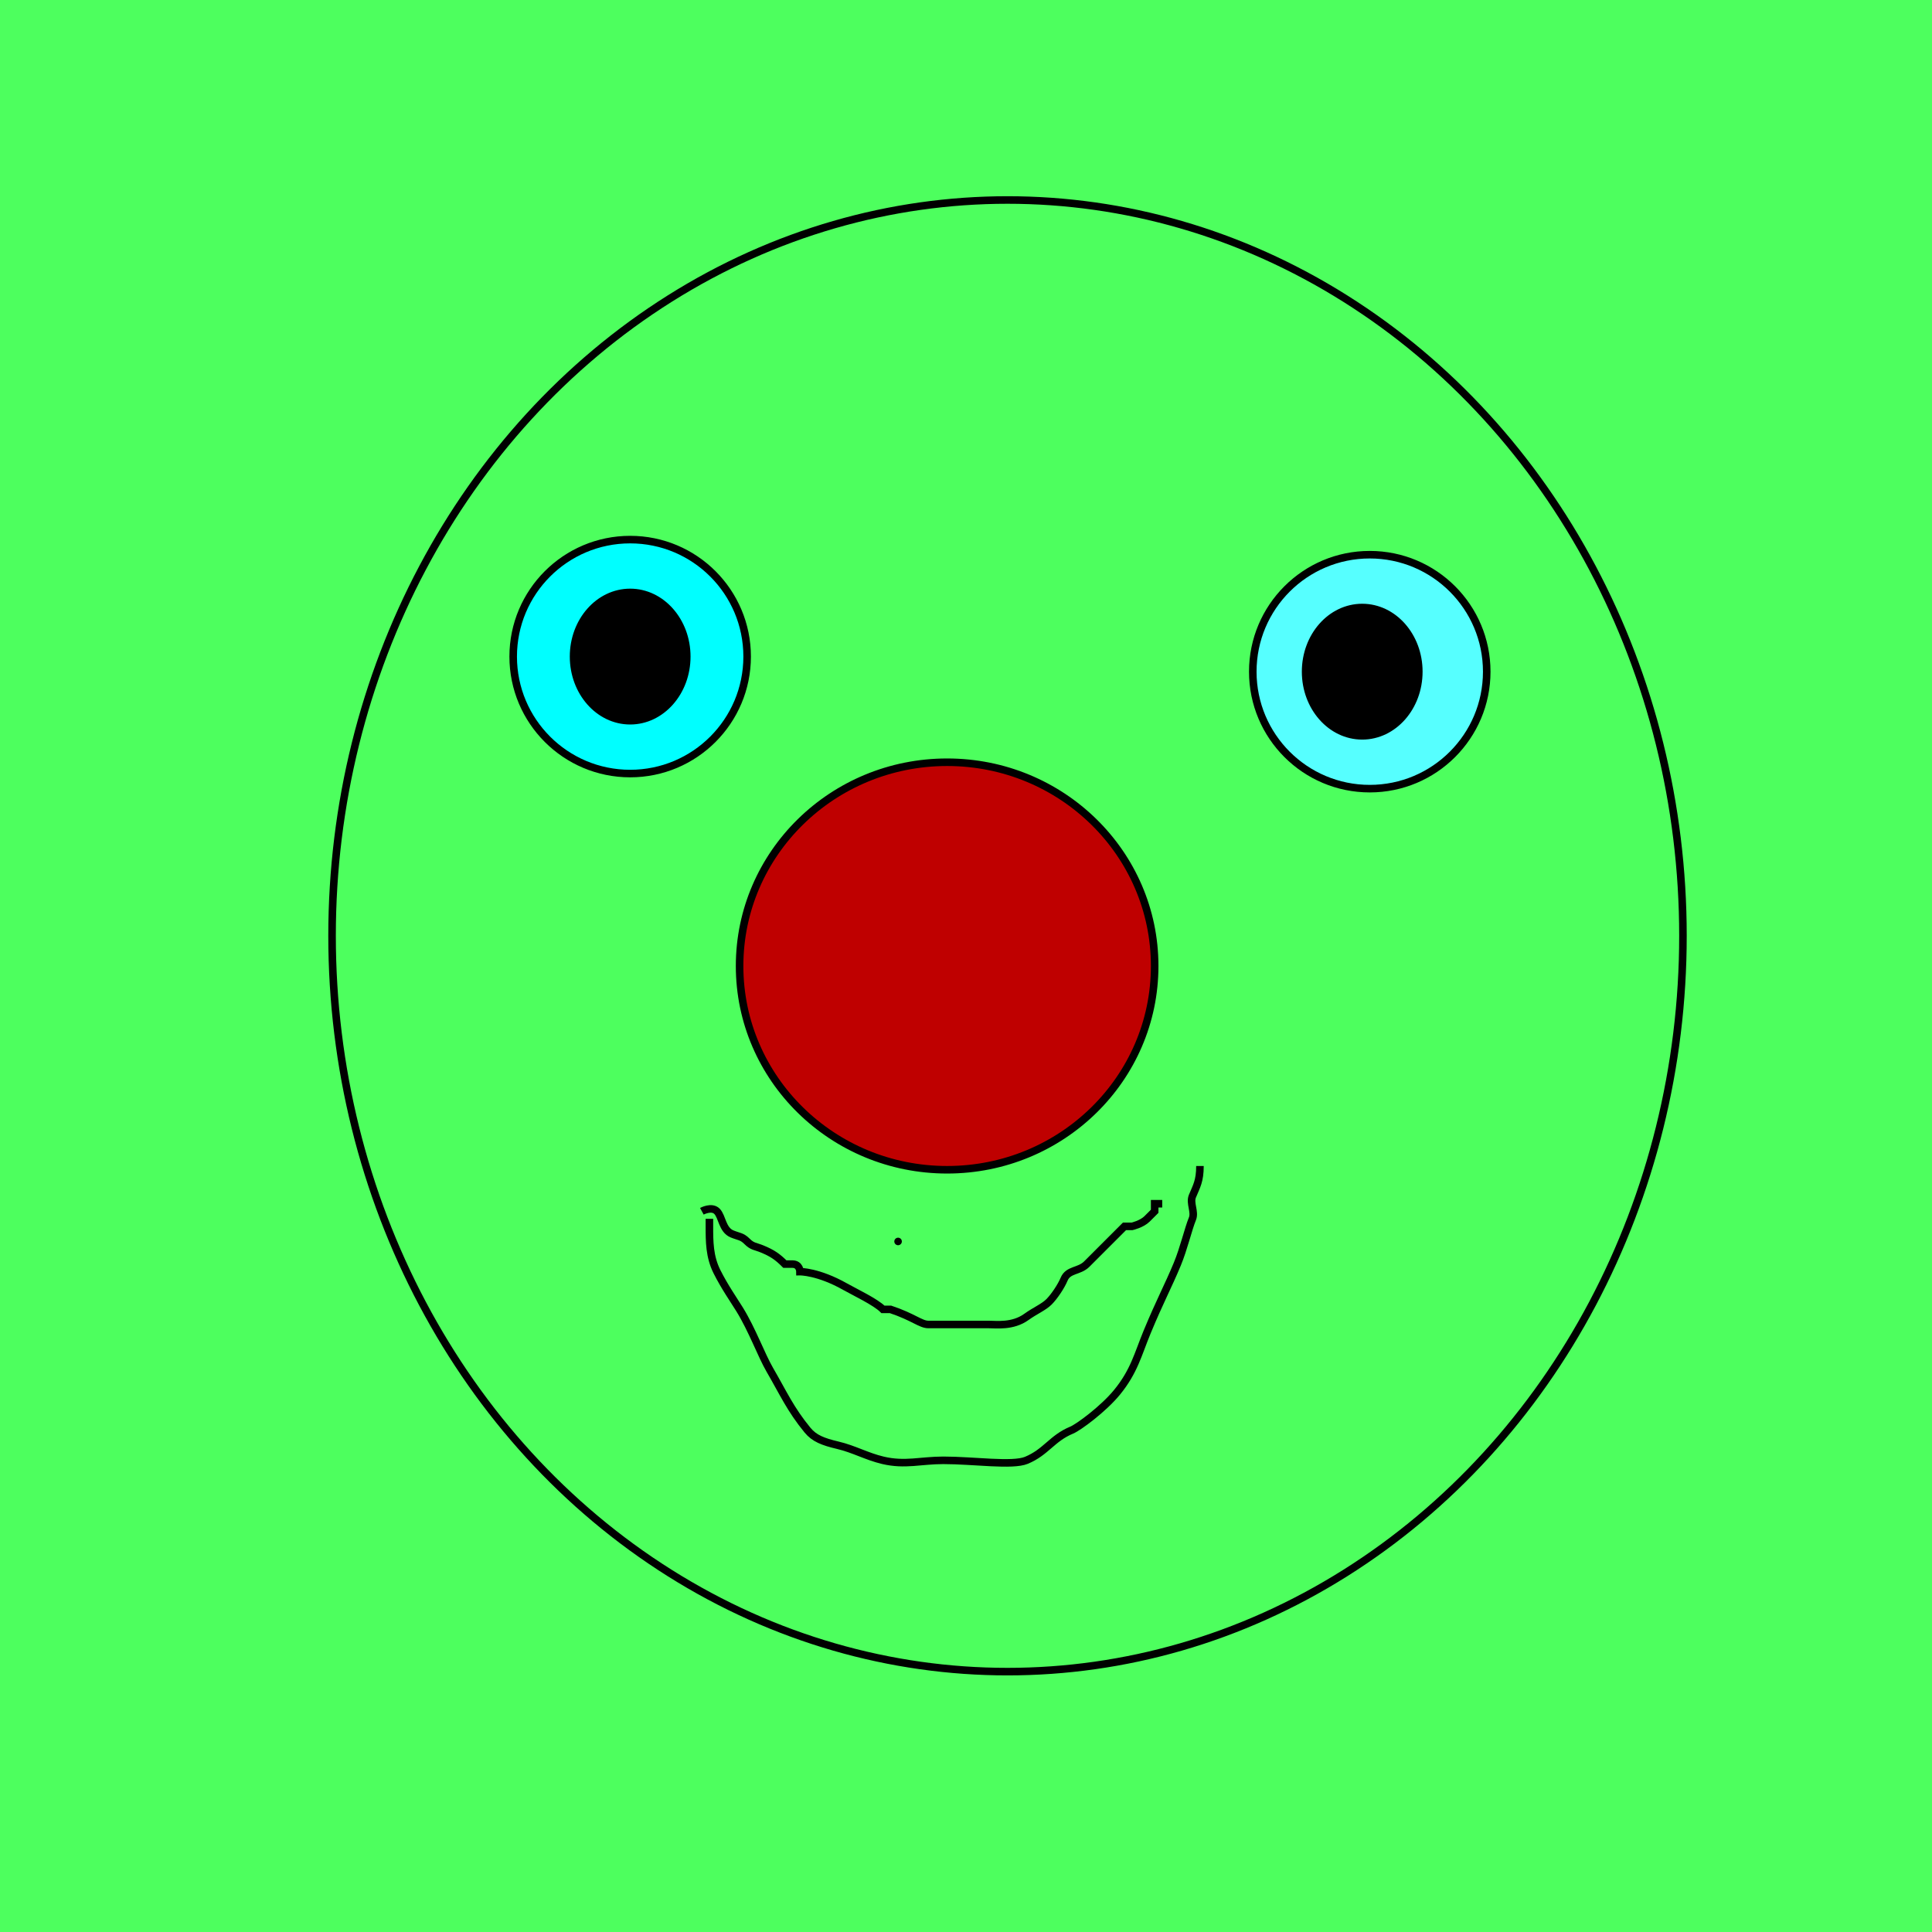 
    <svg width="256" height="256" viewBox="0 0 256 256" fill="none" xmlns="http://www.w3.org/2000/svg">
        
<g id="Frame 42">
<rect width="256" height="256" fill="#4DFF5E"/>
</g>

        
 <g id="Layer_1">
  <title>Layer 1</title>
  <ellipse ry="97.5" rx="89.5" id="svg_1" cy="124" cx="133.5" stroke="#000" fill="none"/>
  <ellipse id="svg_2" cy="327.5" cx="189" stroke="#000" fill="none"/>
  <ellipse id="svg_3" cy="211.5" cx="374" stroke="#000" fill="none"/>
 </g>


        -hair-
        
 <g id="Layer_1">
  <title>Layer 1</title>
  <ellipse fill="none" stroke="#000" cx="189" cy="327.5" id="svg_2"/>
  <ellipse fill="none" stroke="#000" cx="374" cy="211.5" id="svg_3"/>
  <polyline fill="none" stroke="#000" points="367,146.5 367,146.5 " id="svg_7" stroke-linecap="round"/>
  <polyline stroke-linecap="round" id="svg_1" points="119,164.5 119,164.5 " stroke="#000" fill="none"/>
  <ellipse ry="15.5" rx="15.5" id="svg_5" cy="87" cx="83.5" stroke="#000" fill="#00ffff"/>
  <ellipse ry="15.5" rx="15.5" id="svg_6" cy="89" cx="181.5" stroke="#000" fill="#56ffff"/>
  <ellipse rx="0.5" id="svg_8" cy="80.5" cx="410.5" stroke="#000" fill="none"/>
  <ellipse stroke="#000" rx="0.5" id="svg_9" cy="91.5" cx="83.5" fill="none"/>
  <ellipse ry="8.5" rx="7.5" id="svg_10" cy="89" cx="180.5" stroke="#000" fill="#000000"/>
  <ellipse ry="8.5" rx="7.5" id="svg_11" cy="87" cx="83.5" stroke="#000" fill="#000000"/>
 </g>


        
 <g id="Layer_1">
  <title>Layer 1</title>
  <ellipse stroke="#000" ry="27" rx="27.5" id="svg_1" cy="128" cx="125.5" fill="#bf0000"/>
 </g>

        
 <g id="Layer_1">
  <title>Layer 1</title>
  <ellipse id="svg_2" cy="327.5" cx="189" stroke="#000" fill="none"/>
  <ellipse id="svg_3" cy="211.5" cx="374" stroke="#000" fill="none"/>
  <path d="m94,161.5c0,0 0,1 0,1c0,2 0,4 1,6c1,2 2.256,3.797 3,5c1.663,2.69 2.878,6.066 4,8c1.81,3.118 2.714,5.212 5,8c0.897,1.094 2.054,1.54 4,2c2.176,0.514 3.824,1.486 6,2c2.92,0.689 5,0 8,0c4,0 9.152,0.765 11,0c2.613,-1.082 3.387,-2.918 6,-4c0.924,-0.383 4.207,-2.813 6,-5c2.286,-2.788 2.79,-5.078 4,-8c1.711,-4.132 2.79,-6.078 4,-9c0.856,-2.066 1.459,-4.693 2,-6c0.383,-0.924 -0.383,-2.076 0,-3c0.541,-1.307 1,-2 1,-4l0,0l0,0" id="svg_4" stroke="#000" fill="none"/>
  <path d="m93,160.5c0,0 1.293,-0.707 2,0c0.707,0.707 0.693,2.459 2,3c0.924,0.383 1.293,0.293 2,1c0.707,0.707 1.076,0.617 2,1c1.307,0.541 2,1 3,2c0,0 1,0 1,0c1,0 1,1 1,1c0,0 2.412,-0.031 6,2c1.231,0.697 4,2 5,3c0,0 1,0 1,0c3,1 4,2 5,2c2,0 3,0 4,0c1,0 2,0 4,0c1,0 3.186,0.307 5,-1c1.147,-0.827 2.293,-1.293 3,-2c0.707,-0.707 1.617,-2.076 2,-3c0.541,-1.307 2,-1 3,-2c1,-1 1,-1 2,-2c1,-1 1.293,-1.293 2,-2c0.707,-0.707 1,-1 1,-1c1,0 1,0 1,0c0,0 1.293,-0.293 2,-1c0.707,-0.707 1,-1 1,-1c0,-1 0,-1 0,-1c1,0 1,0 1,0l0,0l0,0" id="svg_6" stroke="#000" fill="none"/>
  <polyline stroke-linecap="round" id="svg_7" points="367,146.5 367,146.5 " stroke="#000" fill="none"/>
 </g>


    </svg>
